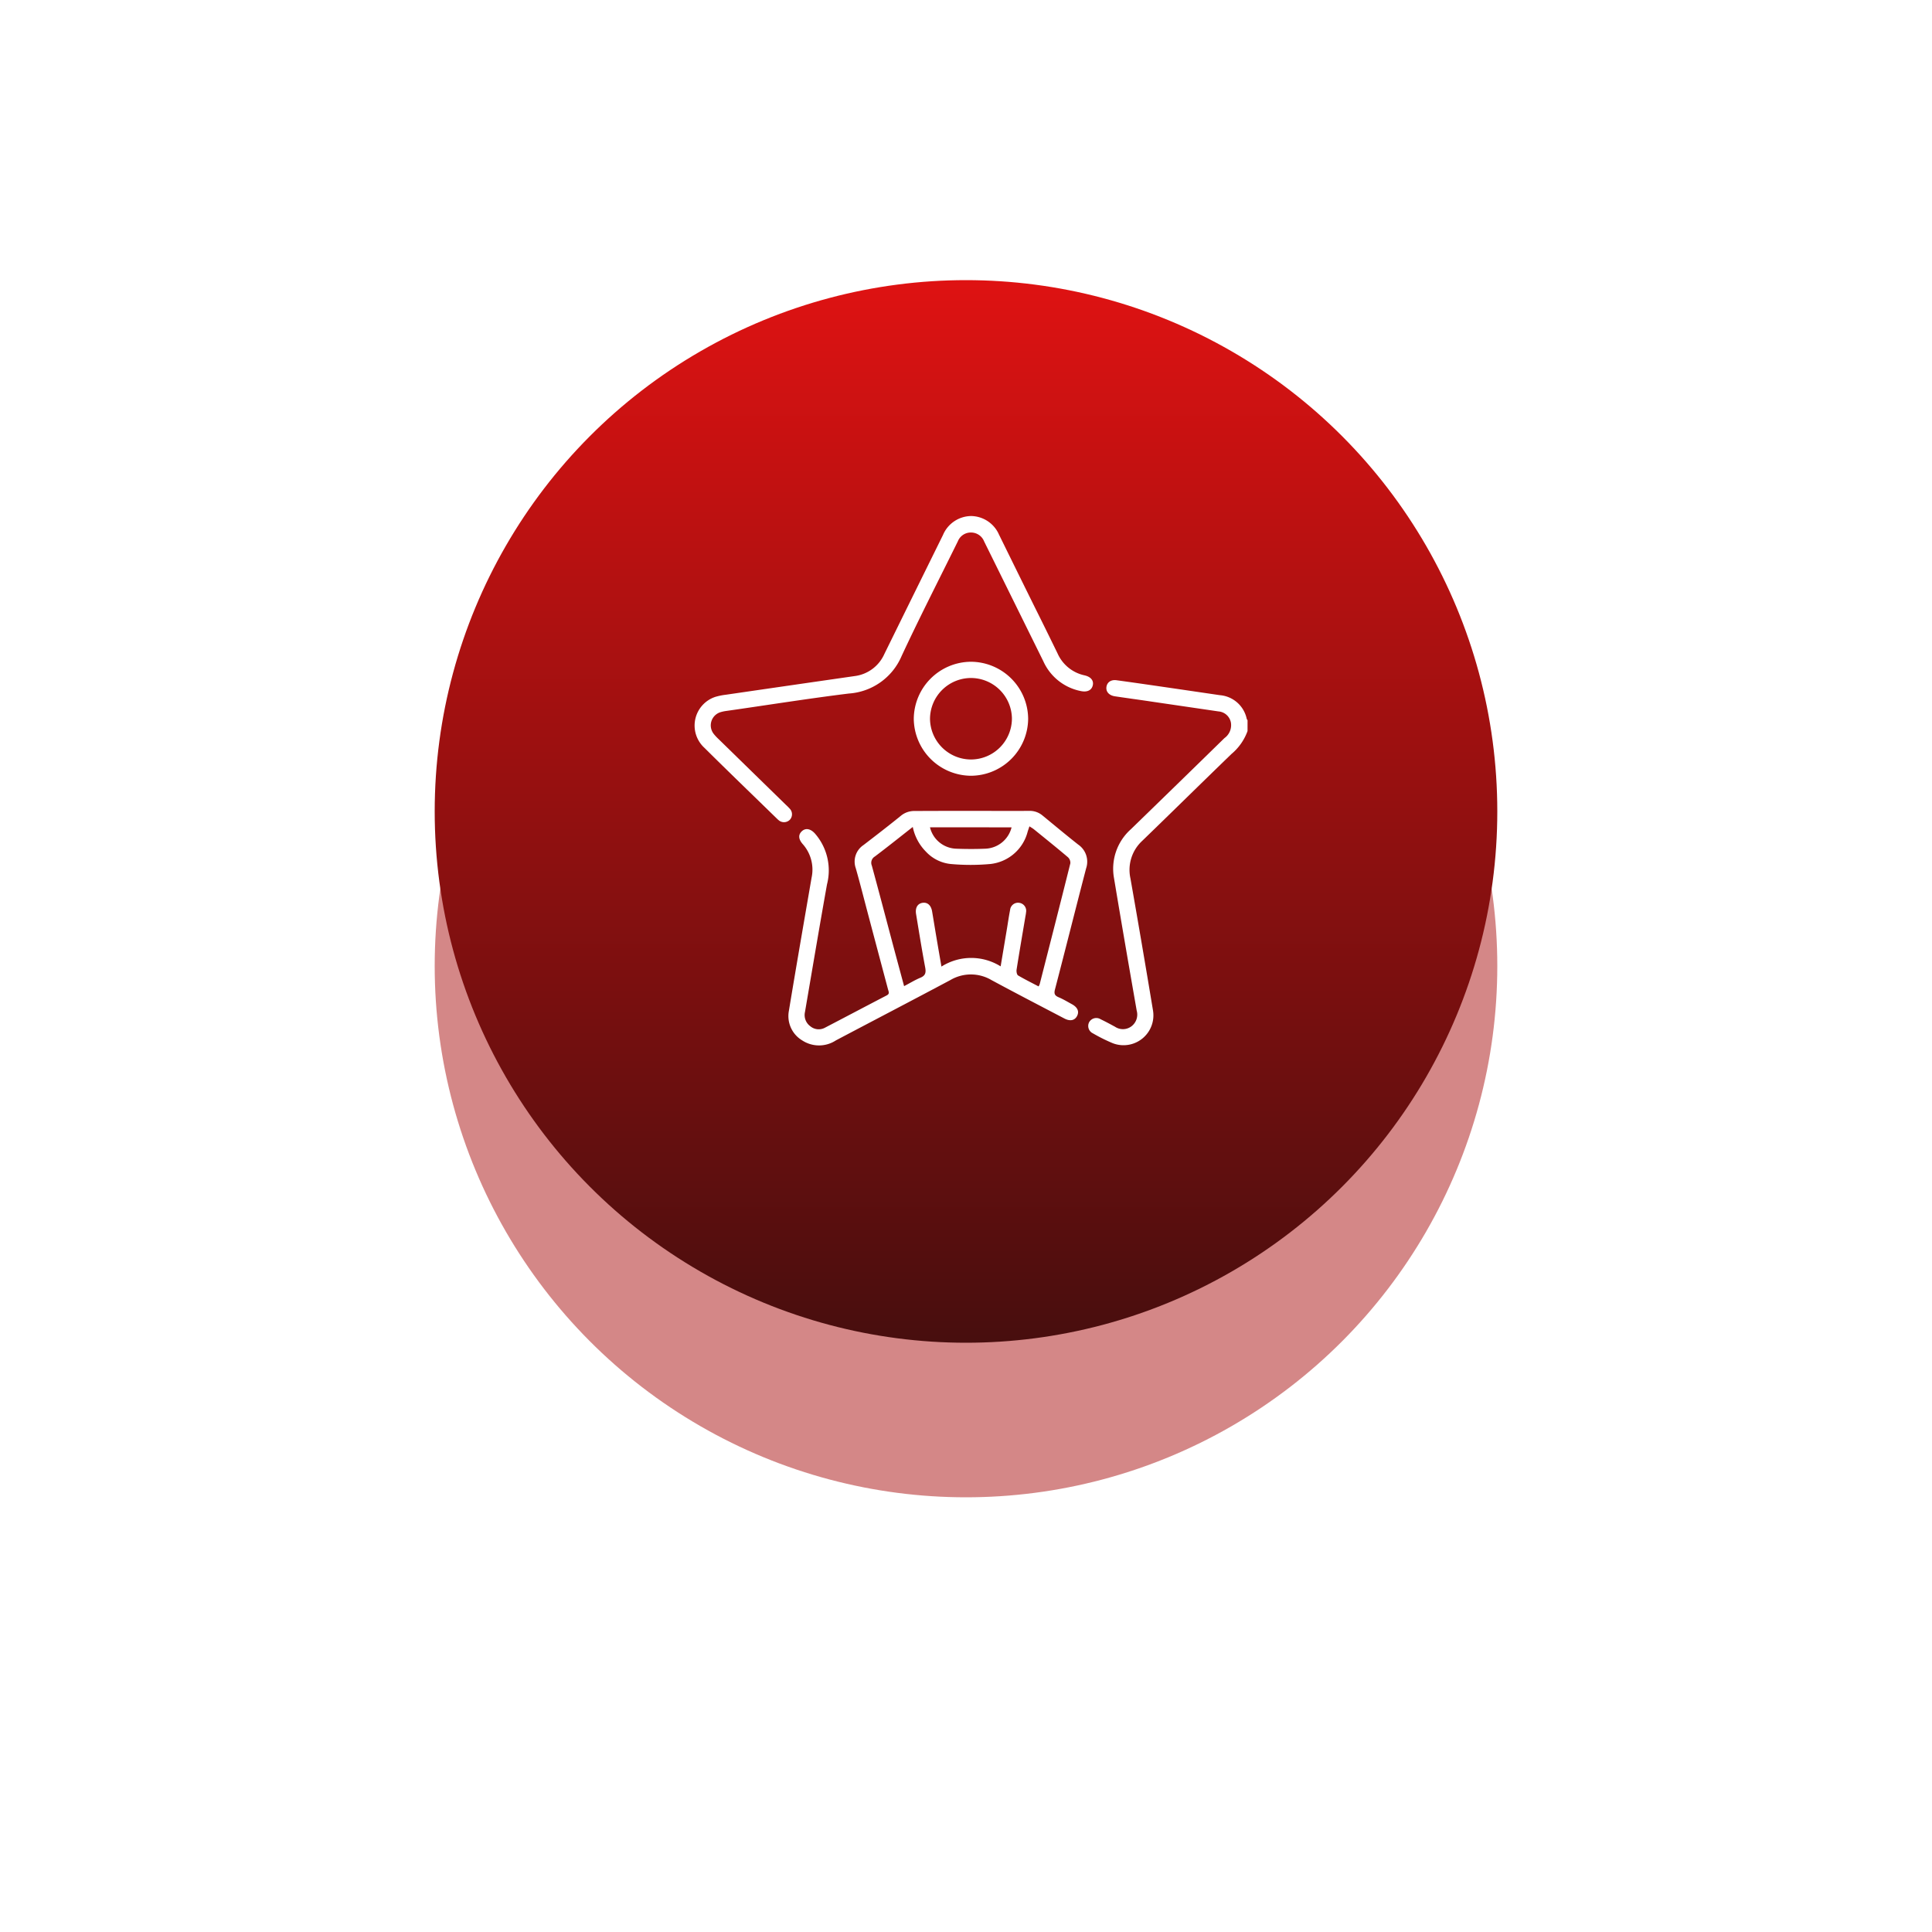 <svg xmlns="http://www.w3.org/2000/svg" xmlns:xlink="http://www.w3.org/1999/xlink" width="100" height="100" viewBox="0 0 100 100">
  <defs>
    <filter id="Ellipse_5" x="0" y="0" width="100" height="100" filterUnits="userSpaceOnUse">
      <feOffset dy="8" input="SourceAlpha"/>
      <feGaussianBlur stdDeviation="7.5" result="blur"/>
      <feFlood flood-color="#a11"/>
      <feComposite operator="in" in2="blur"/>
      <feComposite in="SourceGraphic"/>
    </filter>
    <linearGradient id="linear-gradient" x1="0.5" y1="1" x2="0.5" gradientUnits="objectBoundingBox">
      <stop offset="0" stop-color="#480e0e"/>
      <stop offset="1" stop-color="#de1212"/>
    </linearGradient>
  </defs>
  <g id="Group_940" data-name="Group 940" transform="translate(6.5 -804.5)">
    <g transform="matrix(1, 0, 0, 1, -6.5, 804.5)" filter="url(#Ellipse_5)">
      <circle id="Ellipse_5-2" data-name="Ellipse 5" cx="27.5" cy="27.5" r="27.5" transform="translate(22.5 14.5)" fill="#a11" opacity="0.5"/>
    </g>
    <circle id="Ellipse_13" data-name="Ellipse 13" cx="27.5" cy="27.5" r="27.5" transform="translate(16 819)" fill="url(#linear-gradient)"/>
    <g id="Group_163" data-name="Group 163" transform="translate(29.449 831.21)">
      <path id="Path_1790" data-name="Path 1790" d="M-801.961,197.693a2.788,2.788,0,0,1-.836,1.19c-1.54,1.49-3.067,2.994-4.607,4.485a2.045,2.045,0,0,0-.617,1.954q.6,3.41,1.166,6.826a1.546,1.546,0,0,1-2.085,1.7,8.689,8.689,0,0,1-1.023-.509.422.422,0,0,1-.2-.569.425.425,0,0,1,.6-.16c.252.121.5.255.743.387a.734.734,0,0,0,.864-.033.759.759,0,0,0,.259-.8c-.4-2.283-.794-4.567-1.174-6.853a2.738,2.738,0,0,1,.868-2.533q2.428-2.356,4.846-4.72a.822.822,0,0,0,.335-.807.711.711,0,0,0-.641-.575l-3.371-.494c-.663-.1-1.327-.189-1.99-.288-.3-.045-.471-.236-.441-.477s.227-.4.538-.353c1.1.15,2.193.312,3.289.471.682.1,1.363.2,2.045.3a1.547,1.547,0,0,1,1.39,1.225.285.285,0,0,0,.043.07Z" transform="translate(830.584 -186.563)" fill="#fff"/>
      <path id="Path_1791" data-name="Path 1791" d="M-1022.168,291.6c.987,0,1.975.005,2.963,0a1.017,1.017,0,0,1,.69.246c.61.5,1.22,1.01,1.842,1.5a1.072,1.072,0,0,1,.407,1.23c-.544,2.088-1.068,4.182-1.613,6.27-.058.223-.006.316.189.4.238.1.464.237.692.362.294.162.385.38.262.612s-.362.279-.653.127c-1.261-.66-2.526-1.315-3.778-1.991a2.093,2.093,0,0,0-2.124,0c-1.971,1.051-3.952,2.081-5.927,3.124a1.59,1.59,0,0,1-1.743,0,1.467,1.467,0,0,1-.688-1.539c.38-2.3.777-4.588,1.173-6.88a1.987,1.987,0,0,0-.458-1.742c-.226-.258-.238-.486-.046-.665s.446-.137.677.117a2.9,2.9,0,0,1,.625,2.635c-.393,2.2-.762,4.4-1.139,6.6a.717.717,0,0,0,.278.743.677.677,0,0,0,.763.07c1.065-.554,2.125-1.116,3.191-1.669.161-.084.1-.189.069-.3q-.528-1.982-1.053-3.964c-.205-.773-.4-1.548-.619-2.318a1.028,1.028,0,0,1,.4-1.2c.652-.5,1.3-1,1.936-1.516a1.08,1.08,0,0,1,.719-.246C-1024.143,291.6-1023.156,291.6-1022.168,291.6Zm-3.071.833c-.673.527-1.31,1.038-1.962,1.529a.376.376,0,0,0-.157.469c.379,1.391.745,2.786,1.116,4.179.182.682.367,1.362.555,2.061.3-.155.559-.317.841-.434.255-.106.3-.251.254-.515-.174-.924-.322-1.852-.475-2.78-.053-.323.076-.541.329-.582s.444.117.5.439c.078.459.151.918.229,1.377.081.481.165.961.255,1.483a2.878,2.878,0,0,1,3.064-.011c.109-.652.209-1.248.309-1.844.06-.358.111-.718.18-1.074a.413.413,0,0,1,.474-.371.416.416,0,0,1,.353.486,1.8,1.8,0,0,1-.029.193c-.156.927-.316,1.853-.462,2.782-.015.1.015.265.082.3.34.2.7.378,1.057.566a.75.75,0,0,0,.059-.123c.532-2.082,1.065-4.164,1.585-6.249a.392.392,0,0,0-.125-.316c-.576-.488-1.164-.96-1.75-1.436-.068-.055-.145-.1-.243-.161-.04.118-.066.195-.091.272a2.24,2.24,0,0,1-1.927,1.676,11.366,11.366,0,0,1-2.062,0,2.029,2.029,0,0,1-1.274-.636A2.521,2.521,0,0,1-1025.238,292.432Zm.892.018a1.446,1.446,0,0,0,1.341,1.106c.51.02,1.023.022,1.534,0a1.456,1.456,0,0,0,1.348-1.105Z" transform="translate(1036.534 -276.339)" fill="#fff"/>
      <path id="Path_1792" data-name="Path 1792" d="M-1086.792,73.747a1.6,1.6,0,0,1,1.437.957q.923,1.879,1.851,3.756c.4.8.793,1.6,1.183,2.4a1.982,1.982,0,0,0,1.4,1.134c.326.075.479.273.422.516s-.27.364-.6.3a2.7,2.7,0,0,1-1.961-1.55q-.866-1.752-1.729-3.5-.667-1.352-1.334-2.7a.728.728,0,0,0-.676-.46.721.721,0,0,0-.682.45l-.111.225c-.938,1.9-1.905,3.792-2.8,5.713a3.2,3.2,0,0,1-2.734,1.946c-2.115.261-4.221.6-6.331.9a1.9,1.9,0,0,0-.3.062.714.714,0,0,0-.361,1.128,2.408,2.408,0,0,0,.247.265q1.74,1.7,3.482,3.4a2.784,2.784,0,0,1,.2.2.418.418,0,0,1,.008.581.425.425,0,0,1-.582.016c-.029-.023-.056-.049-.083-.075-1.254-1.223-2.517-2.438-3.76-3.672a1.563,1.563,0,0,1,.564-2.63,3.218,3.218,0,0,1,.546-.112q3.33-.485,6.661-.965a1.948,1.948,0,0,0,1.547-1.142q1.515-3.081,3.035-6.16A1.6,1.6,0,0,1-1086.792,73.747Z" transform="translate(1101.112 -73.747)" fill="#fff"/>
      <path id="Path_1793" data-name="Path 1793" d="M-936.112,187.364a2.978,2.978,0,0,1-2.963-2.941,2.977,2.977,0,0,1,2.944-2.959,2.974,2.974,0,0,1,2.976,2.954A2.976,2.976,0,0,1-936.112,187.364Zm.007-.842a2.125,2.125,0,0,0,2.11-2.118,2.125,2.125,0,0,0-2.129-2.1,2.127,2.127,0,0,0-2.111,2.119A2.128,2.128,0,0,0-936.105,186.522Z" transform="translate(950.423 -173.921)" fill="#fff"/>
    </g>
  </g>
</svg>
